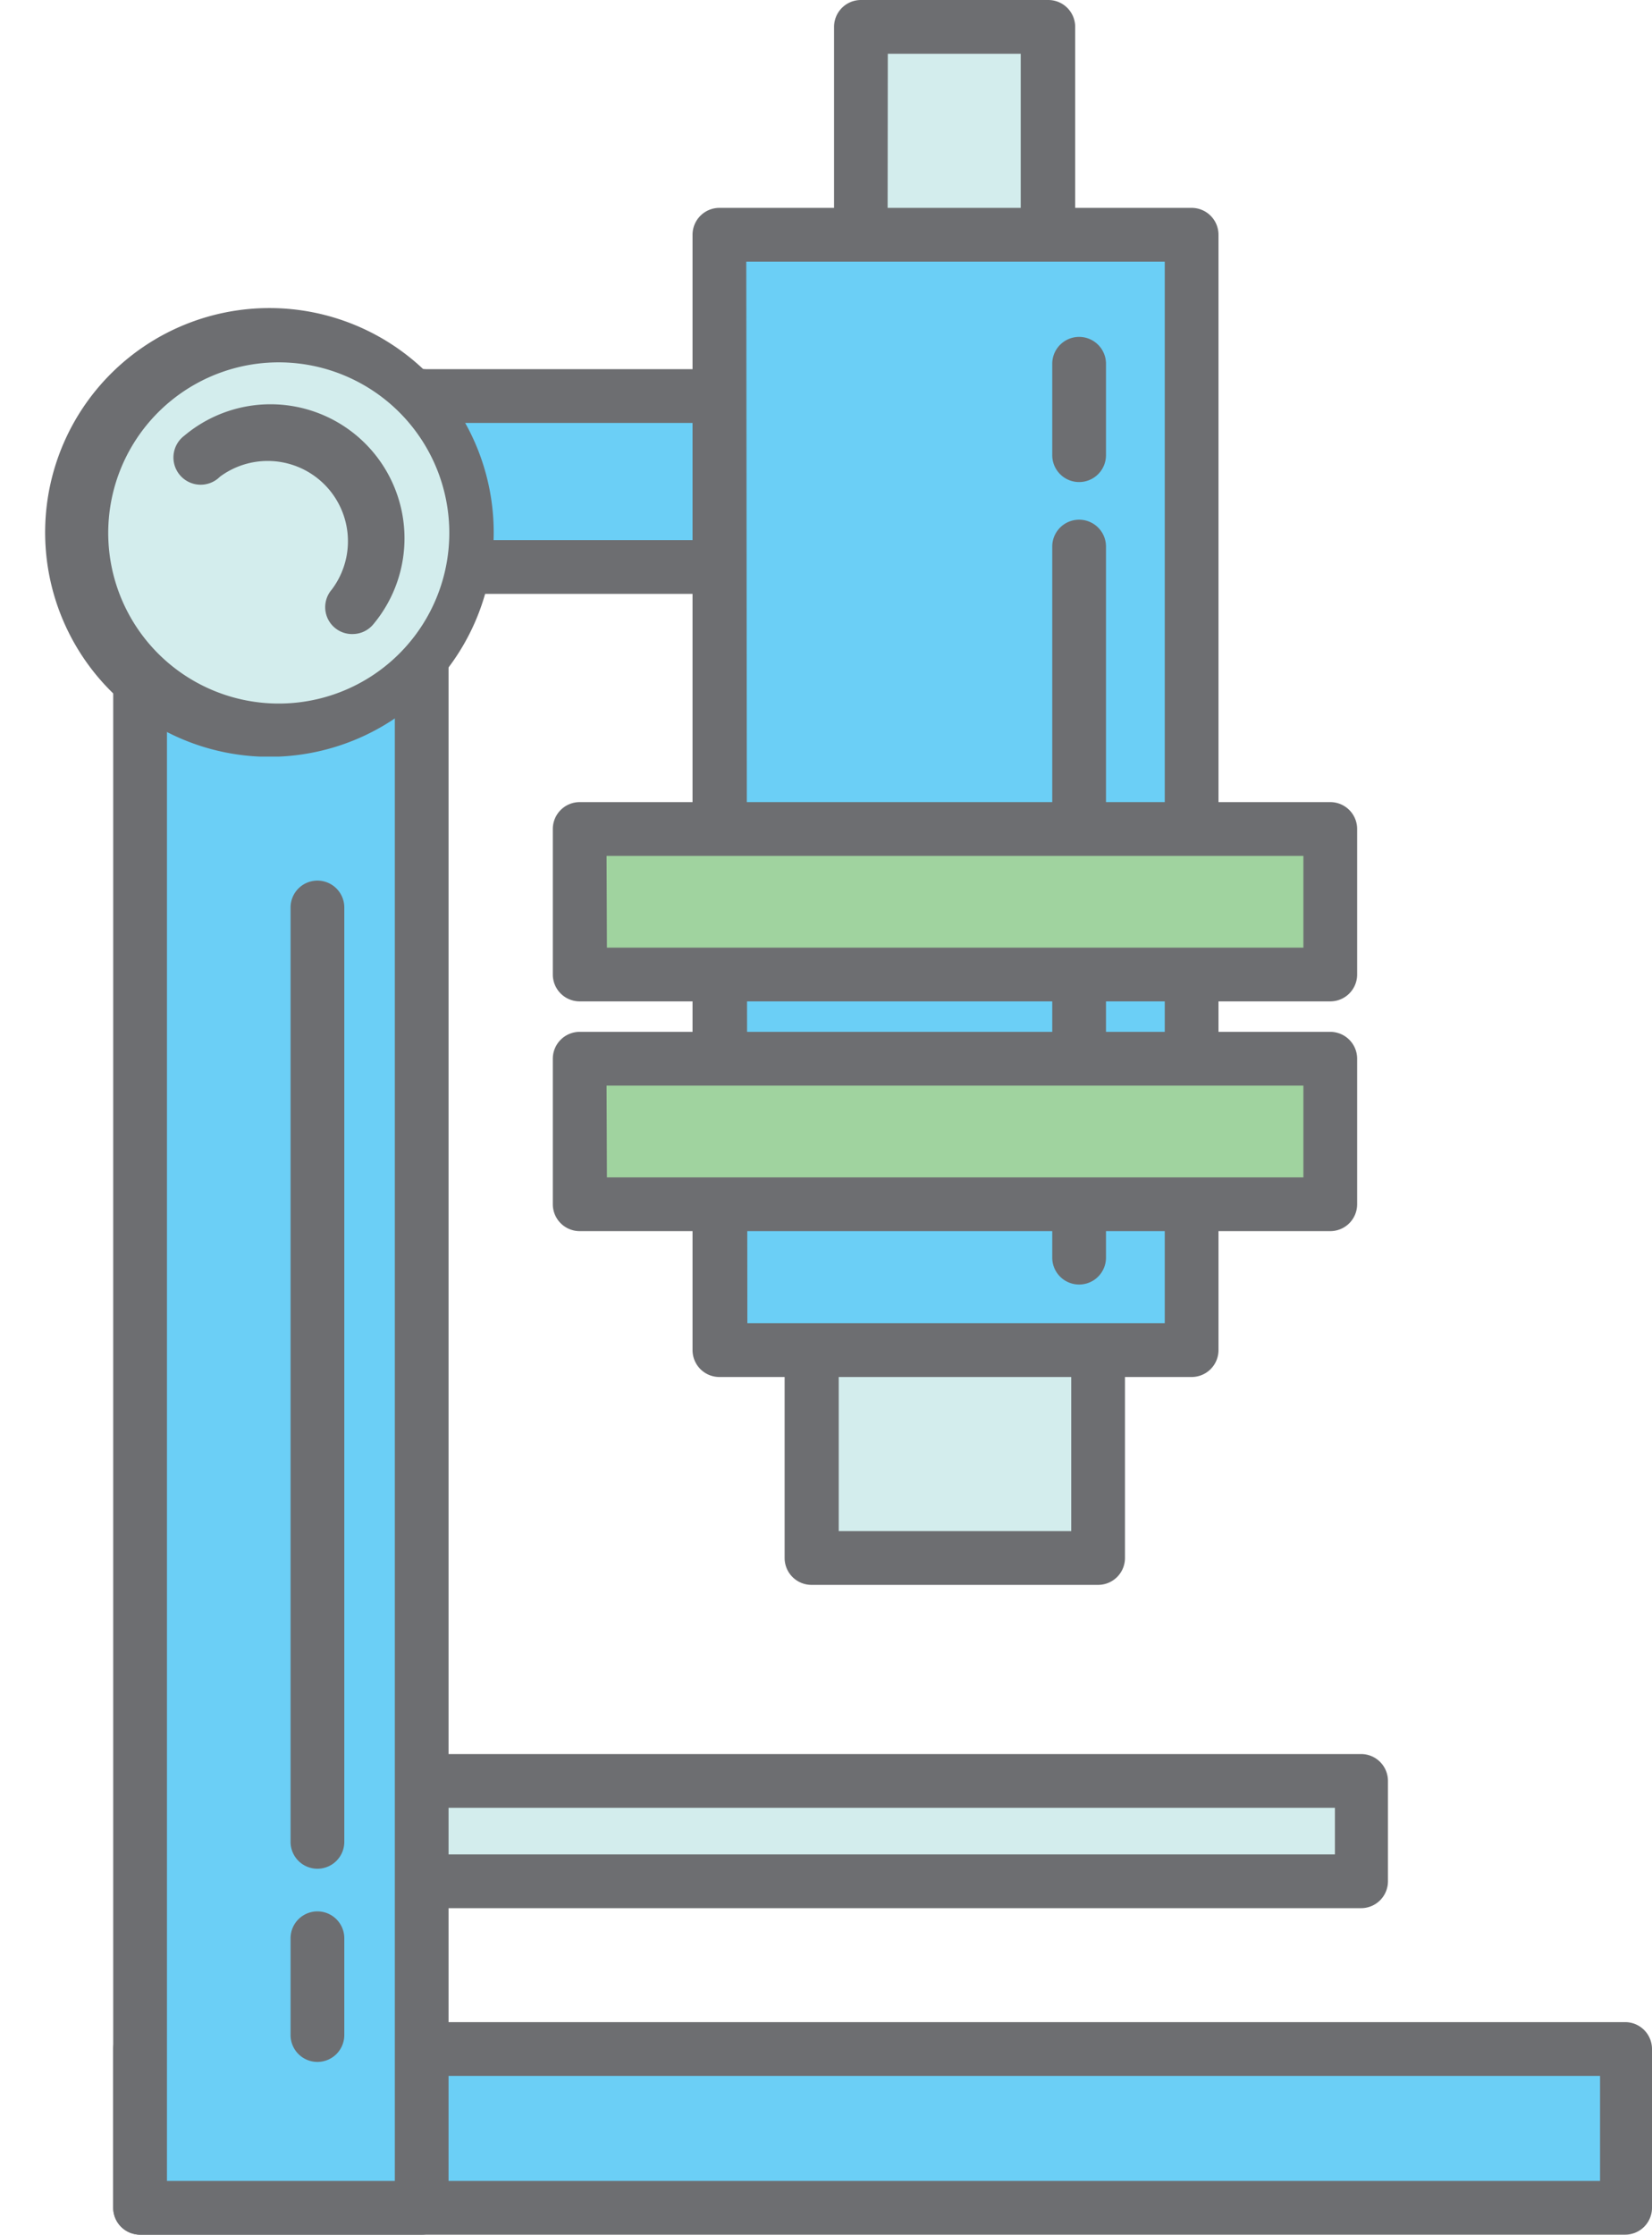 <svg xmlns="http://www.w3.org/2000/svg" viewBox="-1.26 0 46.11 62.35"><title>Depositphotos_80465076_13</title><g data-name="Layer 2"><g data-name="Layer 1"><g data-name="Layer 2"><path data-name="Rectangle" fill="#6bcff6" d="M2.65 57.18H44.1v4.42H2.65z"/><path data-name="Compound Path" d="M44.1 62.35H2.65a.75.75 0 0 1-.75-.75v-4.43a.75.75 0 0 1 .75-.75H44.1a.75.75 0 0 1 .75.75v4.43a.75.75 0 0 1-.75.75zm-40.7-1.5h40v-2.93h-40z" fill="#6d6e71"/><path data-name="Rectangle 2" fill="#d3eded" d="M4.99 49.68h31.74v2.8H4.99z"/><path data-name="Compound Path 2" d="M36.73 53.24H5a.75.75 0 0 1-.75-.75v-2.8a.75.75 0 0 1 .75-.75h31.73a.75.75 0 0 1 .75.75v2.8a.75.75 0 0 1-.75.75zm-31-1.5H36v-1.3H5.75z" fill="#6d6e71"/><path data-name="Rectangle 3" fill="#6bcff6" d="M2.64 11.05H20.7v4.77H2.64z"/><path data-name="Compound Path 3" d="M20.71 16.57H2.65a.75.75 0 0 1-.75-.75v-4.77a.75.75 0 0 1 .75-.75h18.06a.75.75 0 0 1 .75.75v4.77a.75.75 0 0 1-.75.75zM3.4 15.07H20V11.8H3.4z" fill="#6d6e71"/><path data-name="Rectangle 4" fill="#6bcff6" d="M2.65 11.05h7.86V61.6H2.65z"/><path data-name="Compound Path 4" d="M10.51 62.35H2.65a.75.75 0 0 1-.75-.75V11.05a.75.75 0 0 1 .75-.75h7.86a.75.75 0 0 1 .75.75V61.6a.75.75 0 0 1-.75.75zm-7.11-1.5h6.36v-49H3.4z" fill="#6d6e71"/><path data-name="Path" fill="#d3eded" d="M22.77.75h5.25v19.51h-5.25z"/><path data-name="Compound Path 5" d="M28 21h-5.23a.75.75 0 0 1-.75-.75V.75a.75.75 0 0 1 .75-.75H28a.75.75 0 0 1 .75.75v19.51A.75.75 0 0 1 28 21zm-4.5-1.5h3.73v-18h-3.71z" fill="#6d6e71"/><path data-name="Path 2" fill="#d3eded" d="M21.4 25.21h7.99v18.26H21.4z"/><path data-name="Compound Path 6" d="M29.39 44.22h-8a.75.75 0 0 1-.75-.75V25.21a.75.75 0 0 1 .75-.75h8a.75.75 0 0 1 .75.75v18.26a.75.75 0 0 1-.75.75zm-7.24-1.5h6.49V26h-6.49z" fill="#6d6e71"/><path data-name="Rectangle 5" fill="#6bcff6" d="M18.82 6.55h13.15v31.12H18.82z"/><path data-name="Compound Path 7" d="M32 38.42H18.82a.75.75 0 0 1-.75-.75V6.55a.75.75 0 0 1 .75-.75H32a.75.75 0 0 1 .75.75v31.12a.75.75 0 0 1-.75.75zm-12.4-1.5h11.65V7.3H19.57z" fill="#6d6e71"/><g data-name="Group"><g data-name="Group 2"><path data-name="Path 3" d="M28.86 35.84a.75.75 0 0 1-.75-.75V15.25a.75.75 0 1 1 1.5 0v19.84a.75.75 0 0 1-.75.75z" fill="#6d6e71"/></g><g data-name="Group 3"><path data-name="Path 4" d="M28.86 13.45a.75.75 0 0 1-.75-.75v-2.55a.75.75 0 1 1 1.5 0v2.55a.75.75 0 0 1-.75.75z" fill="#6d6e71"/></g></g><g data-name="Group 4"><path data-name="Path 5" fill="#a0d39f" d="M14.92 23.13h20.94v4.07H14.92z"/></g><g data-name="Group 5"><path data-name="Compound Path 8" d="M35.87 27.94H14.92a.75.75 0 0 1-.75-.75v-4.06a.75.75 0 0 1 .75-.75h20.95a.75.75 0 0 1 .75.75v4.07a.75.75 0 0 1-.75.74zm-20.19-1.5h19.44v-2.56H15.67z" fill="#6d6e71"/></g><g data-name="Group 6"><path data-name="Path 6" fill="#a0d39f" d="M14.92 29.54h20.94v4.07H14.92z"/></g><g data-name="Group 7"><path data-name="Compound Path 9" d="M35.87 34.35H14.92a.75.75 0 0 1-.75-.75v-4.06a.75.75 0 0 1 .75-.75h20.95a.75.75 0 0 1 .75.75v4.06a.75.75 0 0 1-.75.75zm-20.19-1.5h19.44v-2.56H15.67z" fill="#6d6e71"/></g><circle data-name="Path 7" cx="6.51" cy="14.85" r="5.51" transform="rotate(-40.36 6.508 14.854)" fill="#d3eded"/><path data-name="Compound Path 10" d="M6.52 21.11H6a6.26 6.26 0 1 1 .52 0zm0-11a4.76 4.76 0 1 0 3.63 1.68 4.76 4.76 0 0 0-3.63-1.68z" fill="#6d6e71"/><g data-name="Group 8"><path data-name="Path 8" d="M8.61 17.69A.75.75 0 0 1 8 16.45a2.24 2.24 0 0 0-3.12-3.15.76.76 0 1 1-1-1.14 3.74 3.74 0 0 1 5.27 5.27.75.75 0 0 1-.54.26z" fill="#6d6e71"/></g><g data-name="Group 9"><g data-name="Group 10"><path data-name="Path 9" d="M7.6 52.14a.75.75 0 0 1-.75-.75V25.32a.75.75 0 0 1 1.5 0v26.07a.75.75 0 0 1-.75.75z" fill="#6d6e71"/></g><g data-name="Group 11"><path data-name="Path 10" d="M7.6 57.53a.75.75 0 0 1-.75-.75v-2.7a.75.75 0 0 1 1.5 0v2.7a.75.75 0 0 1-.75.75z" fill="#6d6e71"/></g></g></g></g></g></svg>